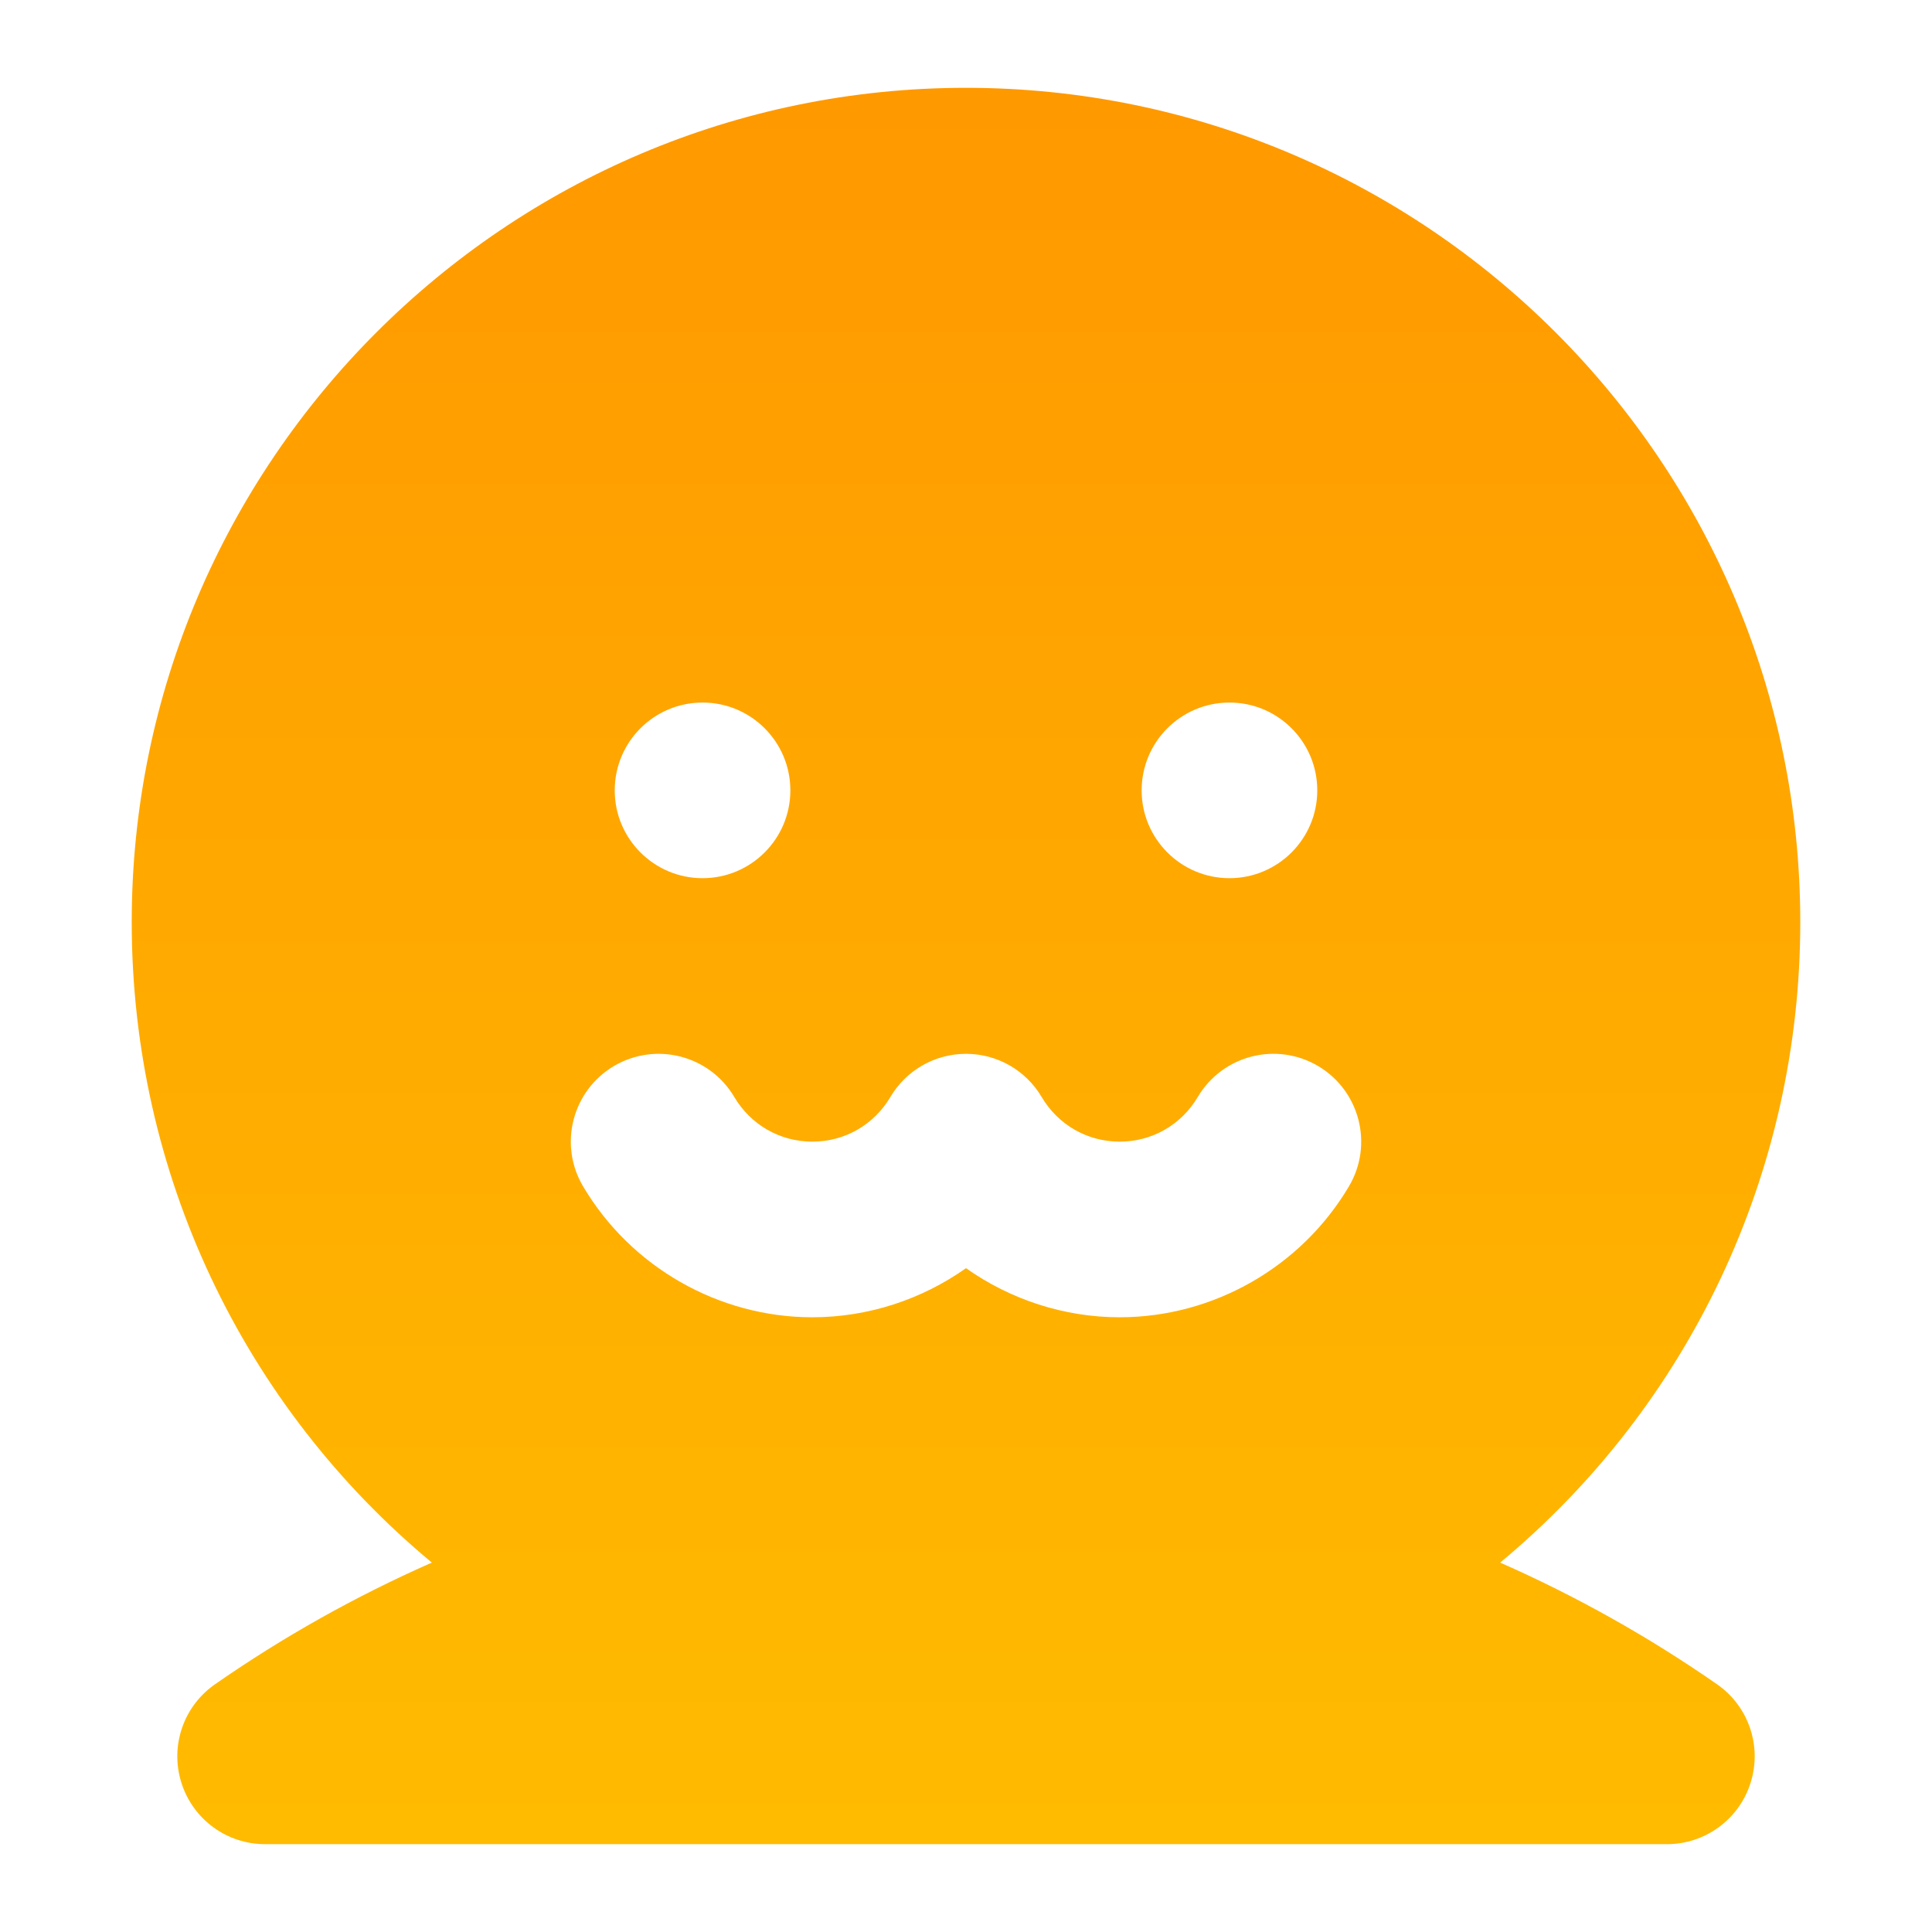 <?xml version="1.0" encoding="UTF-8"?>
<svg width="44px" height="44px" viewBox="0 0 44 44" version="1.1" xmlns="http://www.w3.org/2000/svg" xmlns:xlink="http://www.w3.org/1999/xlink">
    <!-- Generator: Sketch 48.2 (47327) - http://www.bohemiancoding.com/sketch -->
    <title>icon/44+渐变/我的 tap</title>
    <desc>Created with Sketch.</desc>
    <defs>
        <linearGradient x1="50.627%" y1="99.373%" x2="50.627%" y2="0.627%" id="linearGradient-1">
            <stop stop-color="#FFBB00" offset="0%"></stop>
            <stop stop-color="#FF9900" offset="100%"></stop>
        </linearGradient>
    </defs>
    <g id="Symbols" stroke="none" stroke-width="1" fill="none" fill-rule="evenodd">
        <g id="icon/44+渐变/我的-tap" fill="url(#linearGradient-1)">
            <path d="M30.722,27.018 C29.634,28.857 27.633,30 25.5,30 C24.232,30 23.011,29.596 22,28.882 C20.99,29.596 19.769,30 18.5,30 C16.368,30 14.367,28.857 13.279,27.018 C12.716,26.067 13.032,24.841 13.982,24.278 C14.936,23.717 16.159,24.032 16.722,24.982 C17.099,25.619 17.764,26 18.5,26 C19.237,26 19.902,25.619 20.279,24.982 C20.639,24.373 21.293,24 22,24 C22.707,24 23.362,24.373 23.722,24.982 C24.099,25.619 24.764,26 25.5,26 C26.237,26 26.902,25.619 27.279,24.982 C27.842,24.032 29.066,23.716 30.019,24.278 C30.969,24.841 31.284,26.067 30.722,27.018 M16,16 C17.105,16 18,16.895 18,18 C18,19.104 17.105,20 16,20 C14.896,20 14,19.104 14,18 C14,16.895 14.896,16 16,16 M28,16 C29.105,16 30,16.895 30,18 C30,19.104 29.105,20 28,20 C26.896,20 26,19.104 26,18 C26,16.895 26.896,16 28,16 M39.104,38.358 C37.553,37.28 35.902,36.353 34.165,35.587 C38.456,32.023 41,26.727 41,21 C41,10.523 32.477,2 22,2 C11.524,2 3,10.523 3,21 C3,26.727 5.544,32.023 9.835,35.587 C8.099,36.353 6.448,37.279 4.897,38.358 C4.179,38.857 3.868,39.764 4.13,40.598 C4.391,41.432 5.164,42 6.038,42 L37.962,42 C38.836,42 39.61,41.432 39.87,40.598 C40.132,39.764 39.822,38.857 39.104,38.358" id="Fill-3"></path>
        </g>
    </g>
</svg>
